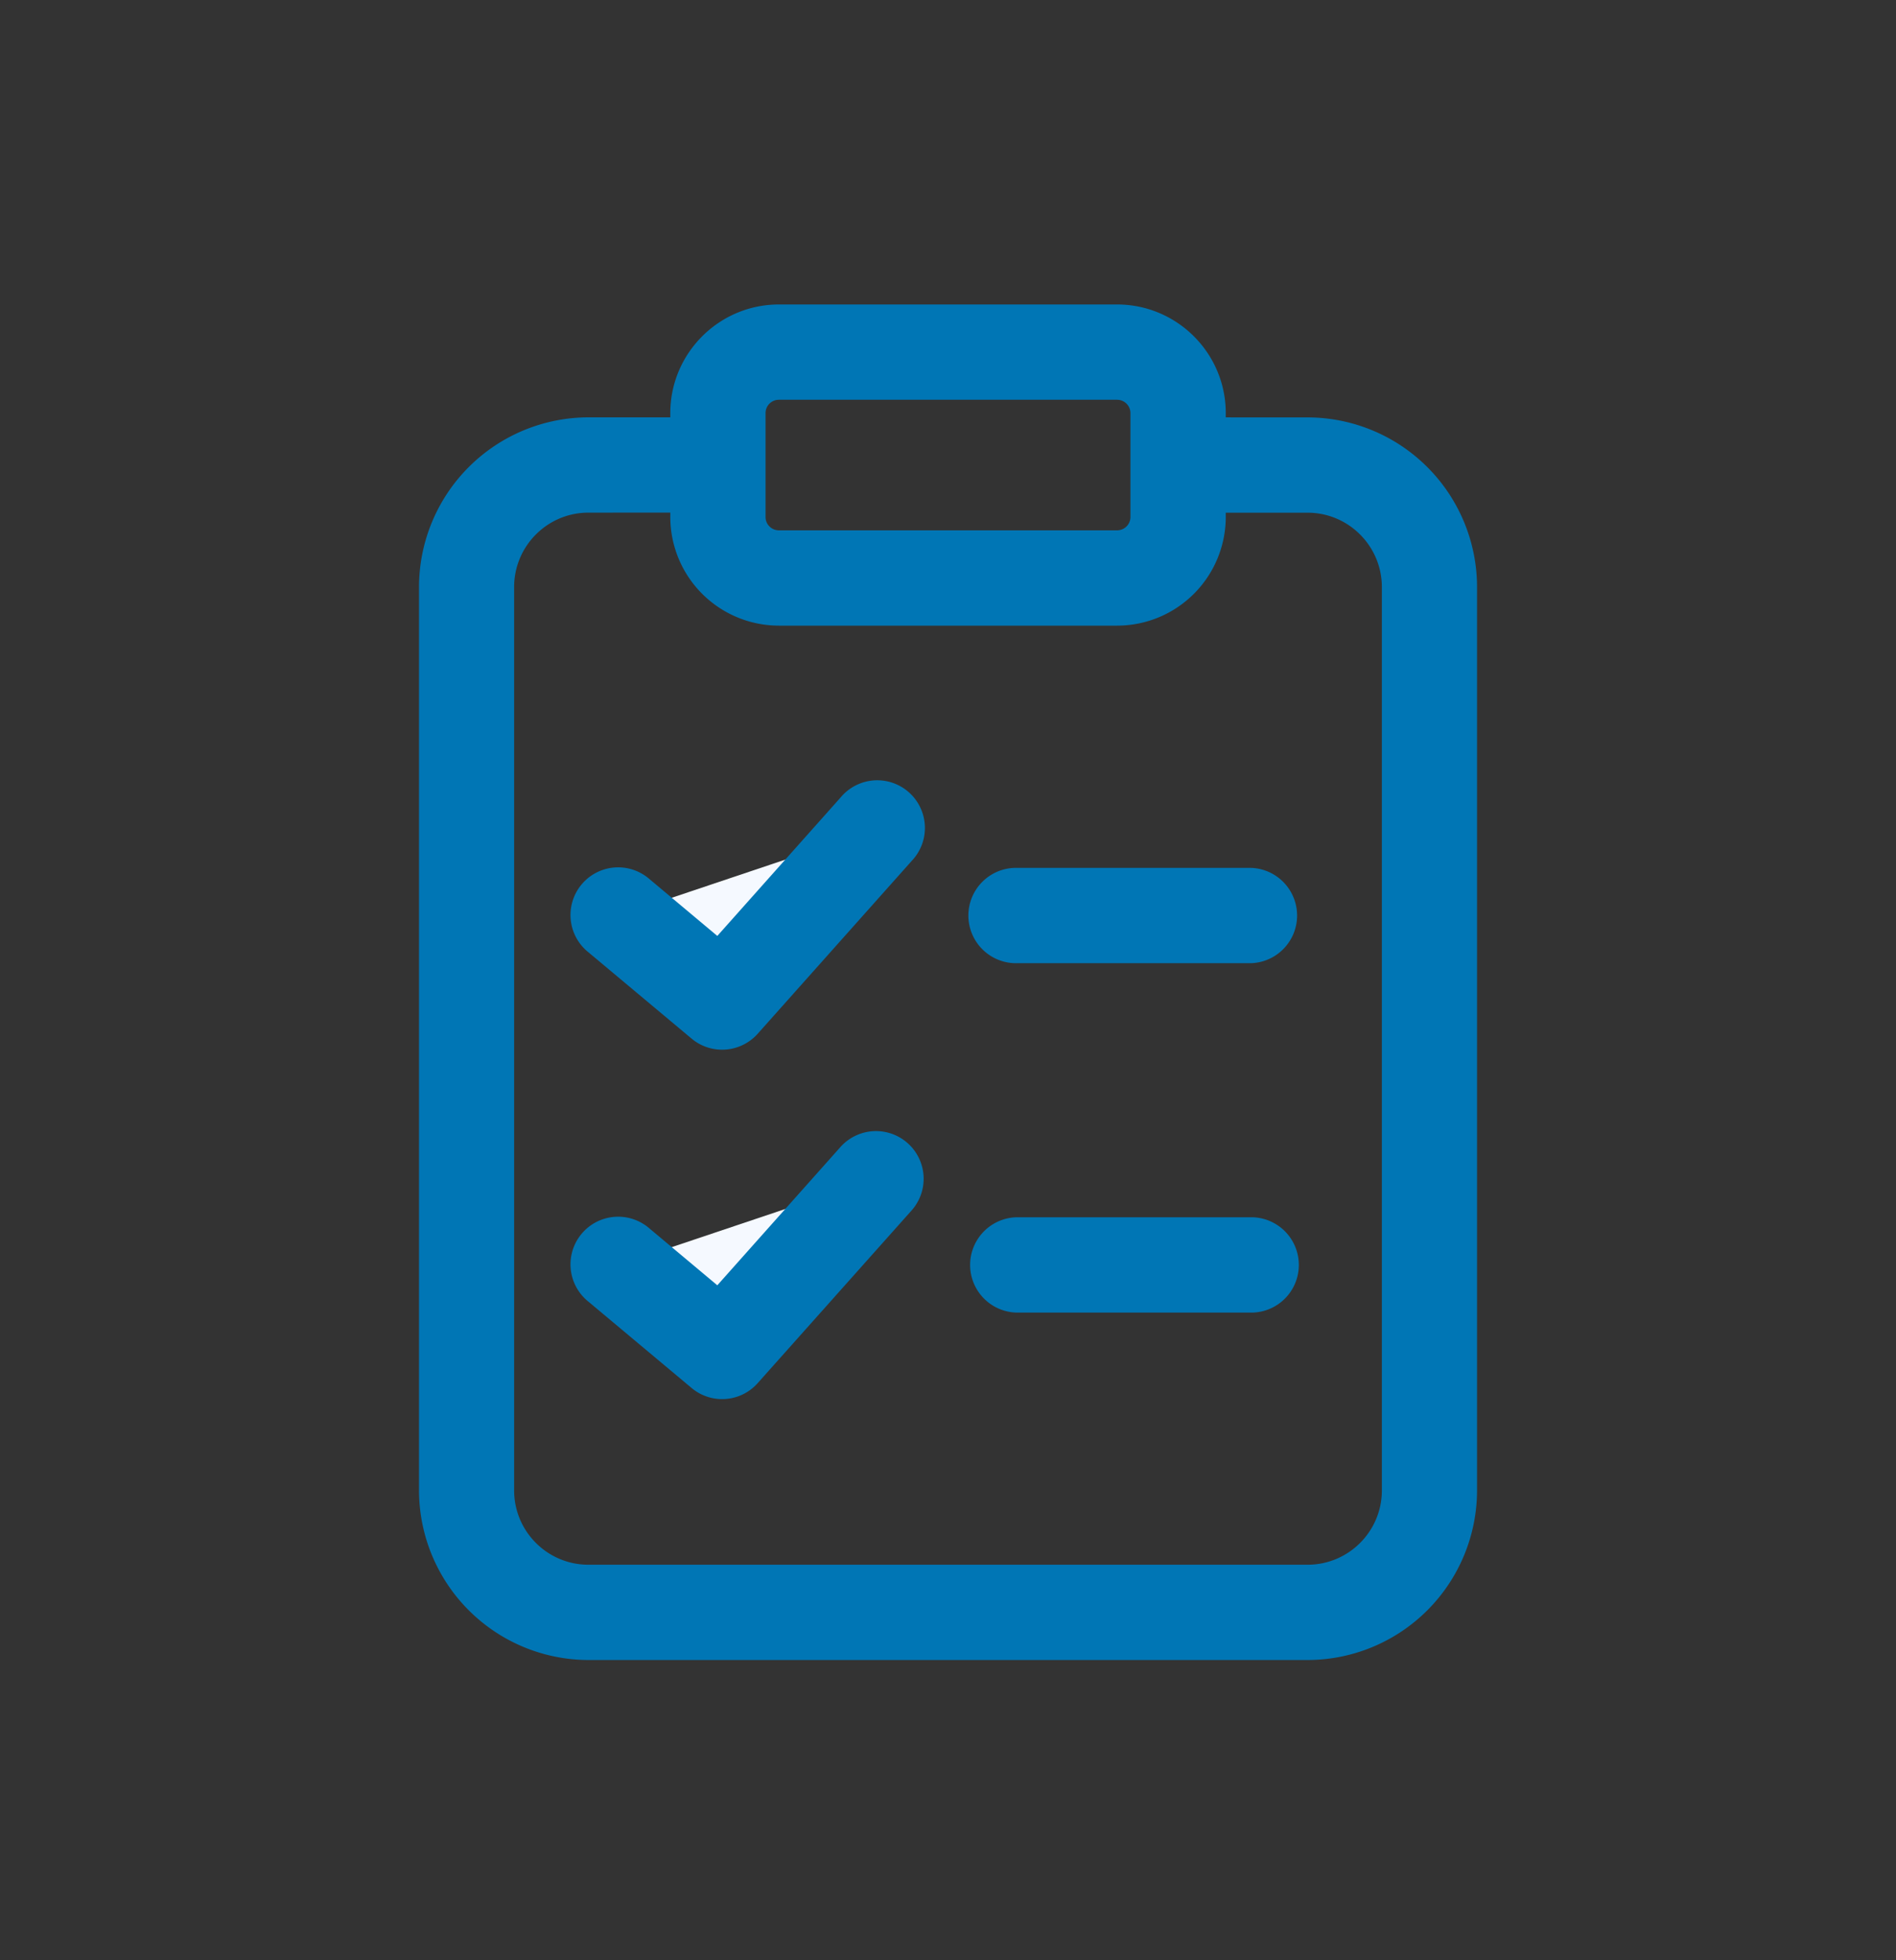 <svg width="30" height="31" viewBox="0 0 30 31" xmlns="http://www.w3.org/2000/svg">
    <rect x="0" y="0" width="30" height="31" fill="#333333" stroke="none"/>
    <g fill="none" fill-rule="evenodd">
        <path d="M0 30.534h30v-30H0z"/>
        <path d="M20.69 6.601a2.685 2.685 0 0 1 2.681 2.683V23.57a2.685 2.685 0 0 1-2.682 2.682H9.311A2.686 2.686 0 0 1 6.63 23.57V9.284A2.686 2.686 0 0 1 9.31 6.6h2.049v1.506l-2.049.001c-.648 0-1.175.528-1.175 1.176V23.57c0 .648.527 1.175 1.175 1.175H20.69c.648 0 1.175-.527 1.175-1.175V9.284c0-.648-.527-1.176-1.175-1.176h-2.05V6.6l2.05.001z" fill="#0076B5"/>
        <path d="M12.325 6.322a.211.211 0 0 0-.212.211v1.643c0 .117.095.211.212.211h5.35a.212.212 0 0 0 .212-.21V6.532a.212.212 0 0 0-.212-.21h-5.35zm5.35 3.572h-5.35a1.72 1.72 0 0 1-1.719-1.718V6.533c0-.947.771-1.718 1.719-1.718h5.35c.948 0 1.72.77 1.72 1.718v1.643a1.72 1.72 0 0 1-1.72 1.718z" fill="#0076B5"/>
        <path fill="#F5F9FF" d="m9.791 14.479 1.636 1.368 2.438-2.736"/>
        <path d="M11.426 16.6a.75.75 0 0 1-.483-.175l-1.636-1.368a.754.754 0 1 1 .968-1.156l1.075.9 1.952-2.191a.754.754 0 1 1 1.126 1.002l-2.439 2.736a.753.753 0 0 1-.563.252" fill="#0076B5"/>
        <path fill="#F5F9FF" d="M16.105 14.479h3.693"/>
        <path d="M19.797 15.232h-3.693a.754.754 0 1 1 0-1.507h3.693a.754.754 0 0 1 0 1.507" fill="#0076B5"/>
        <path fill="#F5F9FF" d="m9.791 20.004 1.636 1.368 2.438-2.736"/>
        <path d="M11.426 22.126a.75.75 0 0 1-.483-.176l-1.636-1.368a.754.754 0 1 1 .968-1.156l1.075.9 1.952-2.191a.754.754 0 0 1 1.126 1.003l-2.439 2.735a.752.752 0 0 1-.563.253" fill="#0076B5"/>
        <path fill="#F5F9FF" d="M16.105 20.004h3.693"/>
        <path d="M19.797 20.758h-3.693a.754.754 0 1 1 0-1.508h3.693a.754.754 0 1 1 0 1.508" fill="#0076B5"/>
    </g>
</svg>
